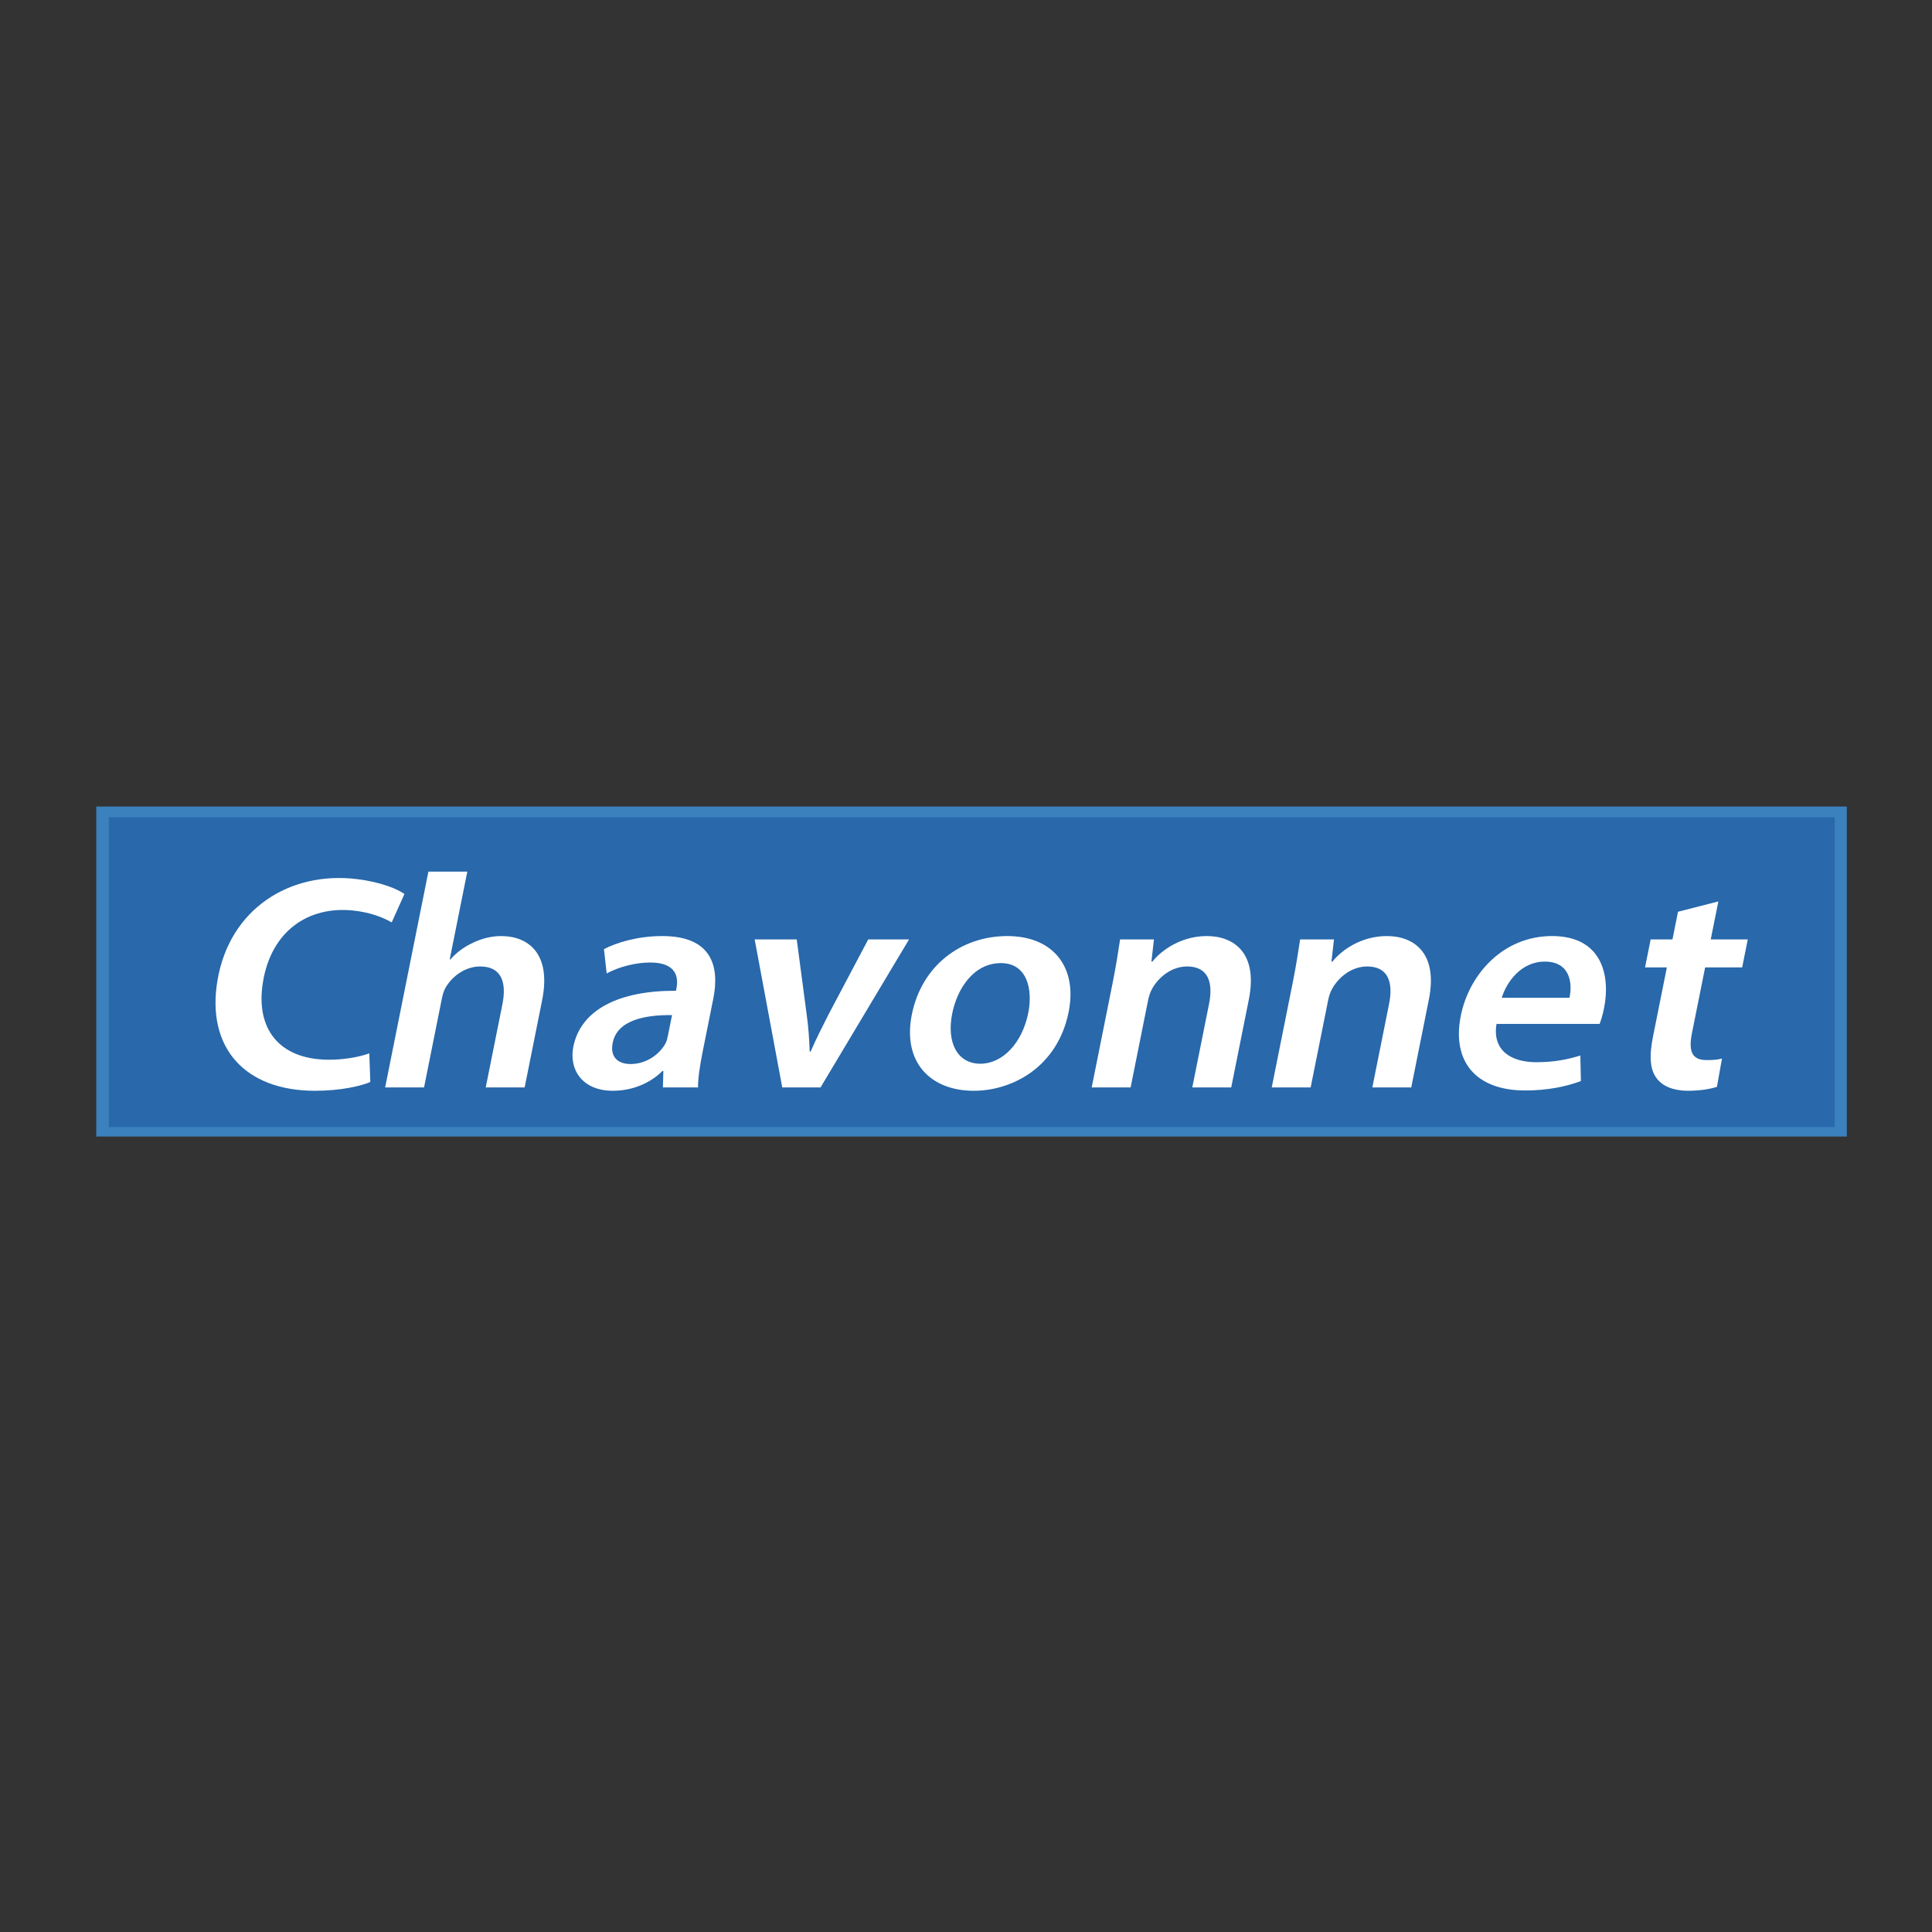 <?xml version="1.0" encoding="utf-8"?>
<!-- Generator: Adobe Illustrator 15.0.0, SVG Export Plug-In . SVG Version: 6.00 Build 0)  -->
<!DOCTYPE svg PUBLIC "-//W3C//DTD SVG 1.1//EN" "http://www.w3.org/Graphics/SVG/1.1/DTD/svg11.dtd">
<svg version="1.1" id="Calque_1" xmlns="http://www.w3.org/2000/svg" xmlns:xlink="http://www.w3.org/1999/xlink" x="0px" y="0px"
	 width="500px" height="500px" viewBox="0 0 500 500" enable-background="new 0 0 500 500" xml:space="preserve">
<rect x="0" y="0" width="500" height="500" fill="#333333" stroke="none"/>
<g id="Nouveau_symbole">
</g>
<g>
	<rect x="24.913" y="208.731" fill="#3B81BE" width="453.04" height="85.403"/>
	<rect x="28.157" y="211.512" fill="#2868AB" width="446.666" height="80.157"/>
	<g>
		<path fill="#FFFFFF" d="M95.838,280.015c-2.428,1.056-7.676,2.277-14.298,2.277c-18.217,0-28.145-11.18-25.277-28.461
			c3.111-18.726,18.84-28.412,36.055-26.326c6.426,0.778,10.614,2.63,12.35,3.858l-3.298,7.354
			c-2.288-1.332-5.652-2.628-10.037-3.08c-11.302-1.163-21.02,5.059-23.259,18.384c-2.051,12.206,4.136,20.015,16.559,20.231
			c3.942,0.07,8.189-0.627,10.943-1.647L95.838,280.015z"/>
		<path fill="#FFFFFF" d="M110.87,225.578h10.069l-4.557,22.732h0.165c1.589-1.808,3.609-3.303,5.86-4.326
			c2.269-1.101,4.771-1.731,7.307-1.731c6.796,0,13.049,4.328,10.59,16.599l-4.526,22.574h-10.07l4.321-21.554
			c1.104-5.506-0.173-9.751-5.74-9.751c-3.93,0-7.219,2.516-8.949,5.426c-0.501,0.866-0.787,1.89-0.992,2.911l-4.604,22.968H99.674
			L110.87,225.578z"/>
		<path fill="#FFFFFF" d="M181.839,272.223c-0.695,3.461-1.209,6.844-1.19,9.203h-9.087l0.114-4.246h-0.246
			c-2.973,2.989-7.575,5.112-12.814,5.112c-8.024,0-11.408-5.585-10.239-11.405c1.923-9.598,11.84-14.555,26.561-14.474l0.126-0.63
			c0.503-2.517,0.277-6.687-6.764-6.687c-3.93,0-8.26,1.18-11.294,2.832l-0.703-6.292c3.294-1.73,8.785-3.384,15.089-3.384
			c12.772,0,14.896,7.788,13.207,16.206L181.839,272.223z M173.921,262.707c-7.106-0.079-14.184,1.333-15.353,7.156
			c-0.756,3.776,1.435,5.506,4.627,5.506c4.094,0,7.464-2.517,8.999-5.27c0.388-0.709,0.528-1.415,0.672-2.126L173.921,262.707z"/>
		<path fill="#FFFFFF" d="M206.195,243.119l2.573,19.43c0.468,3.38,0.672,6.448,0.778,9.598h0.246
			c1.368-3.149,2.868-6.139,4.625-9.598l10.283-19.43h10.561l-22.907,38.307h-9.907l-7.14-38.307H206.195z"/>
		<path fill="#FFFFFF" d="M276.559,261.917c-2.824,14.082-14.4,20.375-24.554,20.375c-11.218,0-18.494-7.396-16.021-19.743
			c2.525-12.586,12.67-20.296,24.703-20.296C272.557,242.252,278.893,250.276,276.559,261.917z M246.428,262.312
			c-1.481,7.394,1.249,12.978,7.309,12.978c5.729,0,10.812-5.349,12.375-13.138c1.2-5.976-0.201-12.898-7.075-12.898
			C251.918,249.254,247.71,255.938,246.428,262.312z"/>
		<path fill="#FFFFFF" d="M287.92,254.526c0.883-4.406,1.464-8.104,1.96-11.408h8.759l-0.654,5.744h0.244
			c2.4-2.989,7.464-6.61,14.094-6.61c6.961,0,13.3,4.328,10.87,16.442l-4.556,22.731h-10.072l4.336-21.633
			c1.104-5.505-0.19-9.672-5.675-9.672c-4.013,0-7.344,2.752-8.994,5.663c-0.486,0.788-0.885,1.966-1.105,3.068l-4.525,22.574
			h-10.072L287.92,254.526z"/>
		<path fill="#FFFFFF" d="M334.514,254.526c0.882-4.406,1.463-8.104,1.96-11.408h8.759l-0.654,5.744h0.244
			c2.399-2.989,7.463-6.61,14.093-6.61c6.961,0,13.301,4.328,10.87,16.442l-4.555,22.731h-10.073l4.336-21.633
			c1.105-5.505-0.189-9.672-5.674-9.672c-4.013,0-7.344,2.752-8.995,5.663c-0.485,0.788-0.885,1.966-1.104,3.068l-4.525,22.574
			h-10.072L334.514,254.526z"/>
		<path fill="#FFFFFF" d="M387.297,264.984c-1.144,6.923,3.822,9.912,10.289,9.912c4.67,0,8.088-0.706,11.403-1.729l0.146,6.608
			c-3.723,1.417-8.672,2.438-14.405,2.438c-12.935,0-19.023-7.632-16.673-19.353c2.129-10.618,10.847-20.609,23.617-20.609
			c12.934,0,15.144,10.227,13.455,18.643c-0.363,1.812-0.809,3.223-1.146,4.089H387.297z M406.171,258.222
			c0.796-3.54,0.323-9.359-6.389-9.359c-6.222,0-9.934,5.426-11.128,9.359H406.171z"/>
		<path fill="#FFFFFF" d="M444.712,233.287l-1.974,9.832h9.583l-1.446,7.238h-9.584l-3.394,16.911
			c-0.945,4.719-0.104,7.078,3.741,7.078c1.803,0,2.799-0.076,4.007-0.394l-1.303,7.316c-1.58,0.551-4.38,1.023-7.49,1.023
			c-3.764,0-6.557-1.181-8.048-3.149c-1.767-2.202-2.041-5.739-1.028-10.775l3.61-18.011h-5.646l1.446-7.238h5.647l1.437-7.158
			L444.712,233.287z"/>
	</g>
</g>
</svg>
